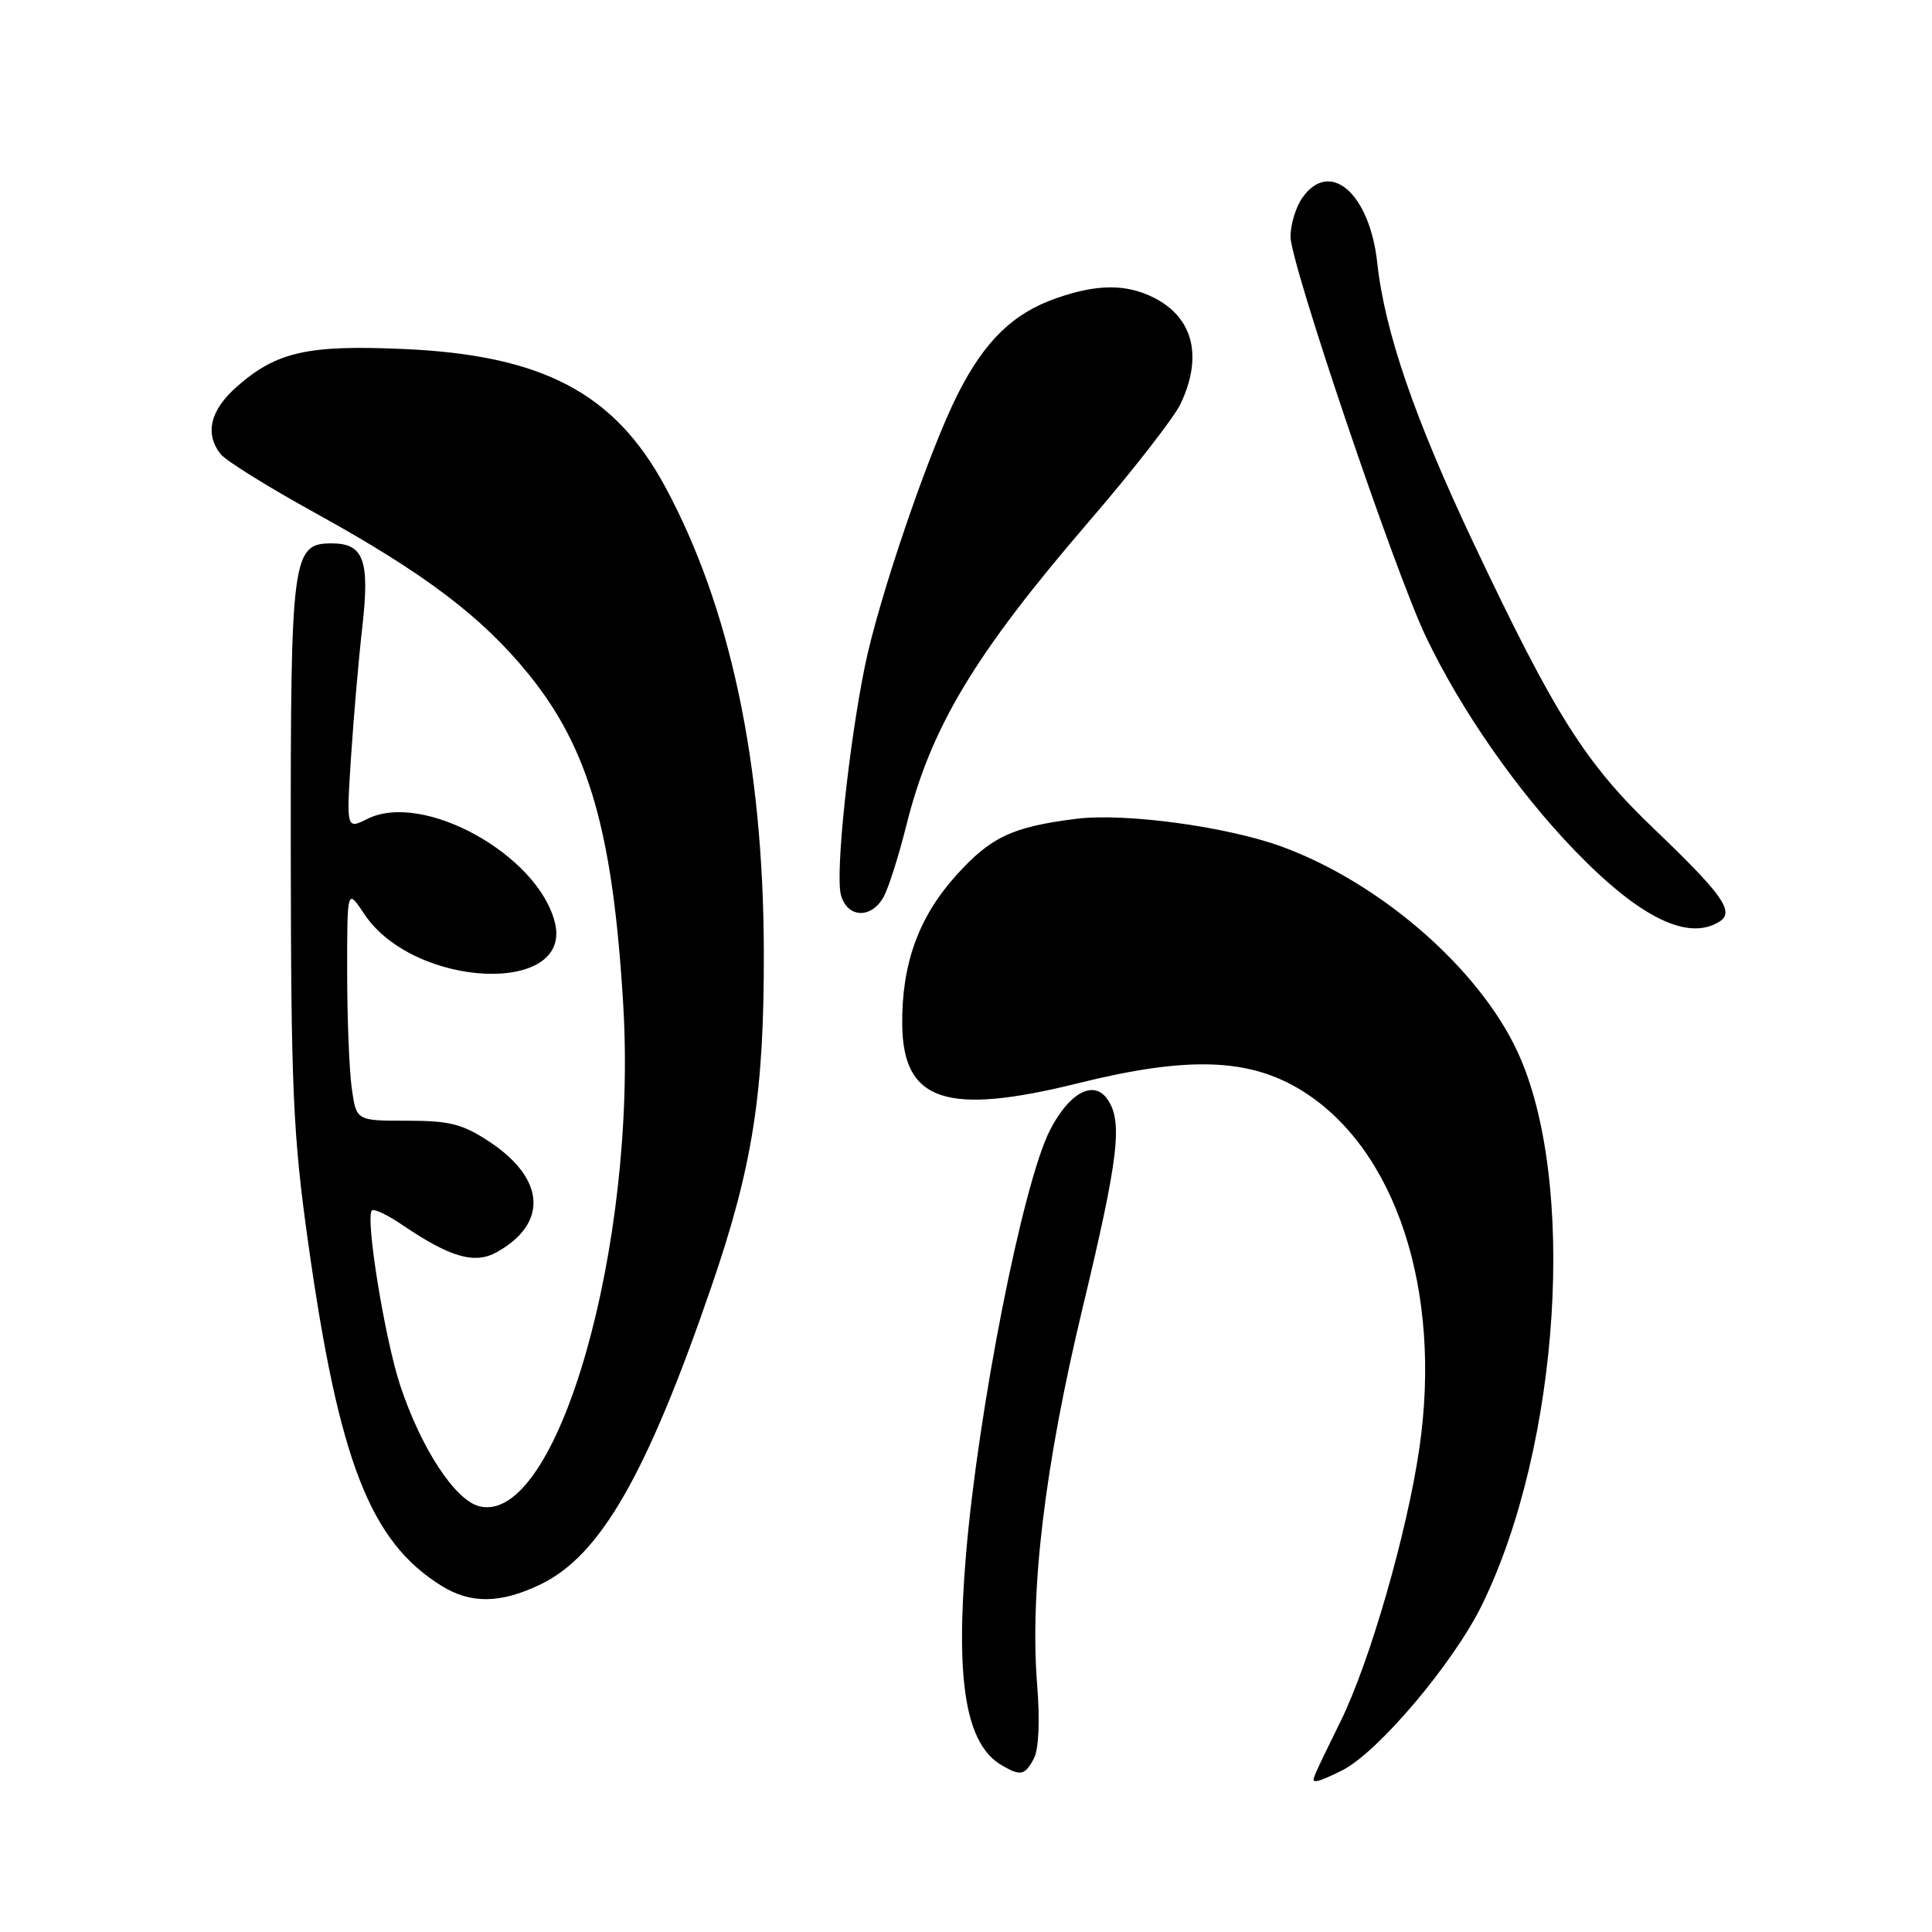 <?xml version="1.0" encoding="UTF-8" standalone="no"?>
<!DOCTYPE svg PUBLIC "-//W3C//DTD SVG 1.1//EN" "http://www.w3.org/Graphics/SVG/1.1/DTD/svg11.dtd" >
<svg xmlns="http://www.w3.org/2000/svg" xmlns:xlink="http://www.w3.org/1999/xlink" version="1.1" viewBox="0 0 256 256">
 <g >
 <path fill="currentColor"
d=" M 177.93 234.54 C 182.71 232.06 192.58 220.36 196.34 212.72 C 206.74 191.52 209.00 156.31 201.04 139.28 C 195.90 128.28 182.92 116.99 169.89 112.20 C 162.63 109.53 149.04 107.68 142.58 108.50 C 134.12 109.56 131.26 110.92 126.68 116.01 C 121.71 121.54 119.47 127.74 119.55 135.78 C 119.66 145.97 125.40 147.87 142.95 143.51 C 157.42 139.92 165.57 140.20 172.53 144.53 C 184.96 152.24 191.12 171.04 188.07 191.92 C 186.44 203.09 181.53 220.14 177.68 227.99 C 173.57 236.39 173.73 236.00 174.47 236.00 C 174.81 236.00 176.37 235.34 177.93 234.54 Z  M 136.99 233.02 C 137.64 231.80 137.81 228.05 137.43 223.27 C 136.44 210.80 138.43 194.23 143.44 173.35 C 148.27 153.24 148.82 148.50 146.67 145.56 C 144.84 143.06 141.62 144.86 139.11 149.79 C 135.53 156.79 129.62 186.74 128.00 206.00 C 126.58 222.90 127.99 231.15 132.75 233.92 C 135.24 235.37 135.80 235.25 136.99 233.02 Z  M 71.66 209.92 C 79.56 206.10 85.71 195.38 94.26 170.50 C 99.74 154.57 101.27 144.80 101.21 126.00 C 101.14 101.09 96.73 80.38 88.12 64.46 C 81.40 52.04 71.86 47.04 53.38 46.24 C 40.75 45.69 36.64 46.62 31.41 51.21 C 27.84 54.34 27.09 57.47 29.25 60.19 C 29.94 61.05 35.59 64.57 41.82 68.00 C 56.30 75.99 63.88 81.73 70.08 89.38 C 78.05 99.23 81.22 110.29 82.58 133.11 C 84.49 165.01 73.83 202.18 63.51 199.59 C 60.29 198.78 55.81 191.94 53.04 183.61 C 50.99 177.43 48.37 161.29 49.28 160.39 C 49.55 160.12 51.35 160.98 53.28 162.29 C 59.67 166.63 62.92 167.56 65.86 165.90 C 72.65 162.09 72.25 156.18 64.86 151.29 C 61.29 148.93 59.60 148.50 53.92 148.50 C 47.20 148.51 47.20 148.51 46.60 144.11 C 46.27 141.70 46.00 134.77 46.00 128.71 C 46.00 117.70 46.00 117.70 48.26 121.10 C 54.83 131.00 75.96 131.94 73.52 122.22 C 71.27 113.24 56.05 104.83 48.70 108.50 C 45.89 109.90 45.89 109.90 46.52 100.20 C 46.87 94.87 47.54 87.15 48.01 83.05 C 49.01 74.21 48.20 72.00 43.94 72.00 C 38.72 72.00 38.50 73.69 38.53 113.00 C 38.56 144.26 38.83 150.41 40.81 164.50 C 44.89 193.60 49.02 204.24 58.50 210.13 C 62.40 212.55 66.35 212.49 71.66 209.92 Z  M 227.85 122.11 C 229.88 120.82 228.27 118.54 219.21 109.87 C 210.06 101.13 206.04 94.76 195.27 72.00 C 187.43 55.42 183.49 43.97 182.49 34.80 C 181.48 25.59 176.20 21.02 172.56 26.22 C 171.70 27.44 171.00 29.76 171.00 31.36 C 171.00 34.92 184.80 75.70 188.94 84.37 C 193.58 94.10 201.05 104.82 208.69 112.73 C 217.27 121.61 223.69 124.75 227.85 122.11 Z  M 117.11 118.79 C 117.76 117.58 119.11 113.33 120.10 109.35 C 123.35 96.34 129.15 86.69 144.31 69.08 C 150.11 62.35 155.56 55.34 156.43 53.52 C 159.38 47.28 158.14 42.16 153.02 39.51 C 149.30 37.59 145.39 37.60 139.89 39.54 C 134.22 41.54 130.48 45.18 126.95 52.14 C 123.13 59.65 116.45 79.21 114.61 88.23 C 112.46 98.77 110.69 115.61 111.41 118.51 C 112.20 121.66 115.49 121.82 117.11 118.79 Z "/>
</g>
</svg>
